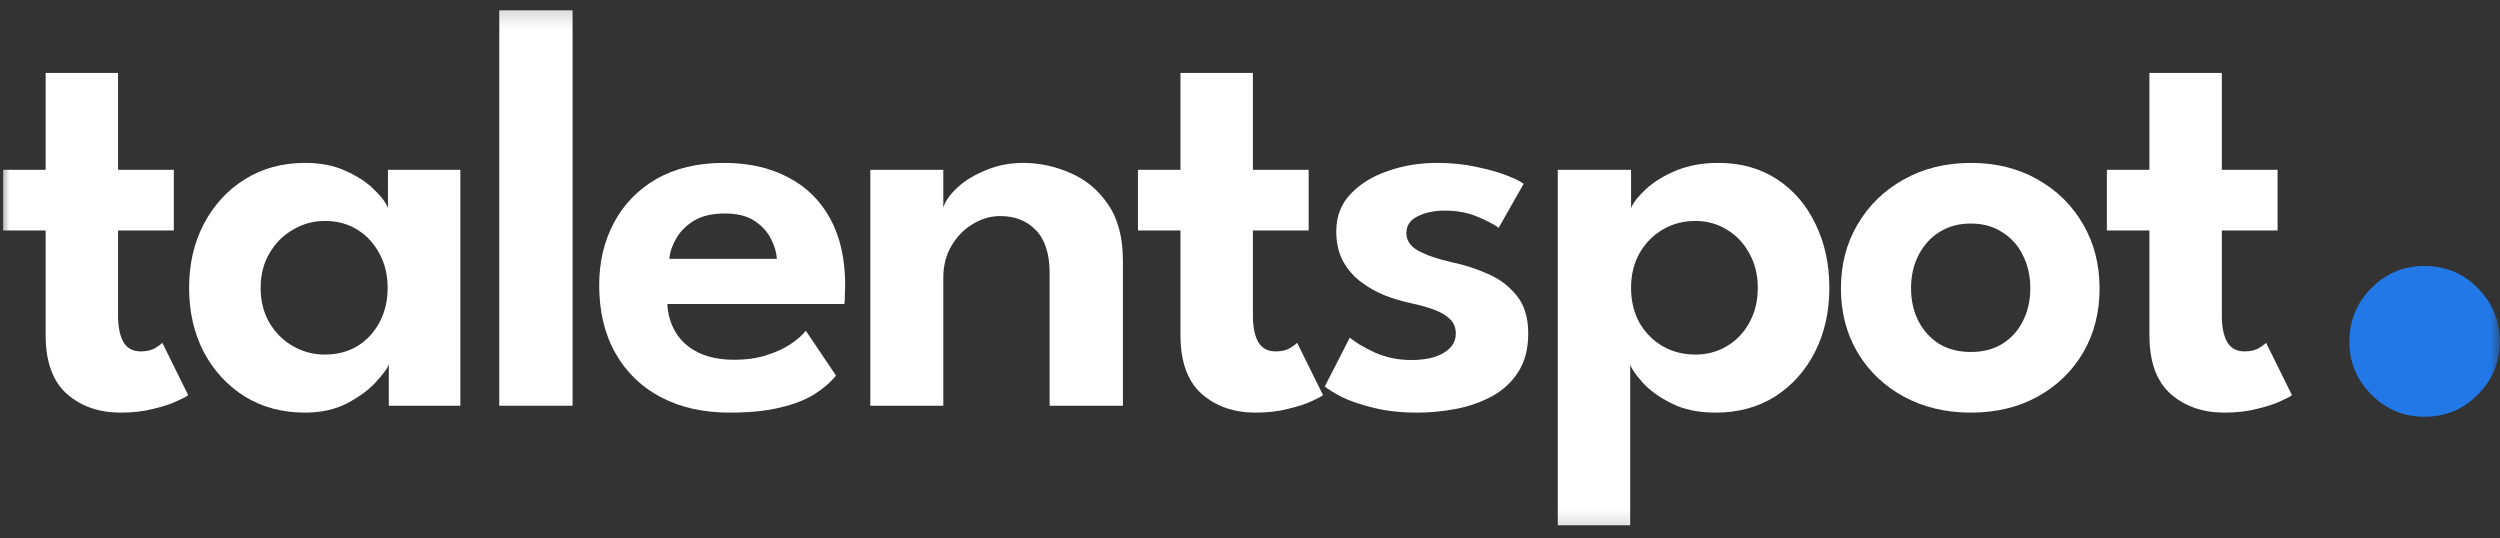 <svg width="130" height="28" viewBox="0 0 130 28" fill="none" xmlns="http://www.w3.org/2000/svg">
<rect x="0" y="0" width="130" height="28" fill="#333333" stroke="none"/>
<mask id="mask0_1_19" style="mask-type:luminance" maskUnits="userSpaceOnUse" x="0" y="0" width="130" height="28">
<path d="M130 0.178H0V27.822H130V0.178Z" fill="white"/>
</mask>
<g mask="url(#mask0_1_19)">
<path d="M0.162 8.83H2.374V3.794H6.139V8.83H9.038V11.983H6.139V16.421C6.139 17.008 6.234 17.467 6.423 17.795C6.612 18.114 6.911 18.273 7.32 18.273C7.628 18.273 7.882 18.214 8.082 18.094C8.281 17.965 8.4 17.875 8.44 17.825L9.785 20.545C9.725 20.605 9.531 20.709 9.202 20.858C8.884 21.008 8.47 21.142 7.962 21.262C7.464 21.391 6.901 21.456 6.274 21.456C5.148 21.456 4.217 21.132 3.479 20.485C2.742 19.828 2.374 18.811 2.374 17.437V11.983H0.162V8.83Z" fill="white"/>
<path d="M20.218 21.097V18.961C20.128 19.18 19.899 19.488 19.53 19.887C19.162 20.285 18.664 20.649 18.036 20.978C17.418 21.297 16.691 21.456 15.854 21.456C14.679 21.456 13.638 21.177 12.731 20.619C11.825 20.051 11.113 19.279 10.595 18.303C10.086 17.317 9.833 16.206 9.833 14.971C9.833 13.736 10.086 12.63 10.595 11.654C11.113 10.668 11.825 9.89 12.731 9.323C13.638 8.755 14.679 8.471 15.854 8.471C16.671 8.471 17.378 8.61 17.976 8.889C18.584 9.158 19.072 9.477 19.441 9.846C19.819 10.204 20.063 10.528 20.173 10.817V8.83H23.938V21.097H20.218ZM13.553 14.971C13.553 15.658 13.708 16.266 14.016 16.794C14.325 17.312 14.734 17.715 15.242 18.004C15.75 18.293 16.303 18.438 16.9 18.438C17.528 18.438 18.086 18.293 18.574 18.004C19.062 17.705 19.446 17.297 19.724 16.779C20.013 16.251 20.158 15.648 20.158 14.971C20.158 14.293 20.013 13.696 19.724 13.178C19.446 12.65 19.062 12.236 18.574 11.938C18.086 11.639 17.528 11.489 16.9 11.489C16.303 11.489 15.75 11.639 15.242 11.938C14.734 12.226 14.325 12.635 14.016 13.163C13.708 13.681 13.553 14.284 13.553 14.971Z" fill="white"/>
<path d="M29.774 21.097H25.963V0.536H29.774V21.097Z" fill="white"/>
<path d="M34.7 15.808C34.73 16.366 34.879 16.864 35.148 17.302C35.417 17.74 35.805 18.084 36.313 18.333C36.831 18.582 37.449 18.707 38.166 18.707C38.814 18.707 39.382 18.627 39.87 18.468C40.368 18.308 40.786 18.114 41.125 17.885C41.474 17.646 41.733 17.416 41.902 17.197L43.471 19.528C43.192 19.877 42.818 20.201 42.35 20.5C41.892 20.788 41.304 21.018 40.587 21.187C39.88 21.366 38.993 21.456 37.927 21.456C36.582 21.456 35.402 21.192 34.386 20.664C33.37 20.136 32.578 19.374 32.01 18.378C31.442 17.382 31.158 16.196 31.158 14.822C31.158 13.626 31.412 12.55 31.92 11.594C32.428 10.628 33.165 9.866 34.132 9.308C35.108 8.75 36.279 8.471 37.643 8.471C38.928 8.471 40.039 8.72 40.975 9.218C41.922 9.706 42.654 10.423 43.172 11.37C43.69 12.316 43.949 13.472 43.949 14.836C43.949 14.916 43.944 15.081 43.934 15.33C43.934 15.569 43.924 15.728 43.904 15.808H34.7ZM40.393 13.462C40.383 13.143 40.283 12.799 40.094 12.431C39.914 12.062 39.631 11.748 39.242 11.489C38.854 11.23 38.336 11.101 37.688 11.101C37.041 11.101 36.508 11.225 36.089 11.474C35.681 11.723 35.372 12.032 35.163 12.401C34.954 12.759 34.834 13.113 34.804 13.462H40.393Z" fill="white"/>
<path d="M53.206 8.471C54.043 8.471 54.86 8.645 55.657 8.994C56.454 9.333 57.106 9.876 57.614 10.623C58.132 11.37 58.391 12.346 58.391 13.551V21.097H54.581V14.209C54.581 13.203 54.342 12.456 53.864 11.967C53.395 11.479 52.778 11.235 52.011 11.235C51.513 11.235 51.035 11.375 50.576 11.654C50.128 11.923 49.76 12.301 49.471 12.789C49.192 13.268 49.052 13.815 49.052 14.433V21.097H45.257V8.83H49.052V10.787C49.162 10.448 49.411 10.1 49.799 9.741C50.188 9.382 50.681 9.084 51.279 8.845C51.876 8.595 52.519 8.471 53.206 8.471Z" fill="white"/>
<path d="M59.174 8.83H61.385V3.794H65.151V8.83H68.05V11.983H65.151V16.421C65.151 17.008 65.245 17.467 65.435 17.795C65.624 18.114 65.923 18.273 66.331 18.273C66.64 18.273 66.894 18.214 67.093 18.094C67.293 17.965 67.412 17.875 67.452 17.825L68.797 20.545C68.737 20.605 68.543 20.709 68.214 20.858C67.895 21.008 67.482 21.142 66.974 21.262C66.476 21.391 65.913 21.456 65.285 21.456C64.16 21.456 63.228 21.132 62.491 20.485C61.754 19.828 61.385 18.811 61.385 17.437V11.983H59.174V8.83Z" fill="white"/>
<path d="M74.731 8.471C75.469 8.471 76.151 8.541 76.778 8.68C77.406 8.81 77.934 8.959 78.362 9.128C78.801 9.298 79.089 9.442 79.229 9.562L77.929 11.848C77.729 11.688 77.371 11.499 76.853 11.28C76.345 11.061 75.777 10.951 75.15 10.951C74.582 10.951 74.104 11.051 73.715 11.25C73.327 11.44 73.132 11.728 73.132 12.117C73.132 12.505 73.341 12.814 73.76 13.043C74.178 13.272 74.761 13.472 75.508 13.641C76.136 13.771 76.754 13.97 77.361 14.239C77.968 14.498 78.472 14.876 78.87 15.374C79.268 15.863 79.468 16.515 79.468 17.332C79.468 18.139 79.294 18.811 78.945 19.349C78.606 19.877 78.153 20.295 77.585 20.604C77.017 20.913 76.395 21.132 75.717 21.262C75.04 21.391 74.368 21.456 73.7 21.456C72.834 21.456 72.071 21.371 71.414 21.202C70.757 21.043 70.213 20.858 69.785 20.649C69.367 20.43 69.068 20.246 68.889 20.096L70.189 17.556C70.448 17.785 70.871 18.039 71.459 18.318C72.056 18.587 72.699 18.721 73.386 18.721C74.104 18.721 74.666 18.597 75.075 18.348C75.493 18.099 75.702 17.765 75.702 17.347C75.702 17.038 75.603 16.789 75.403 16.6C75.204 16.4 74.931 16.236 74.582 16.107C74.233 15.977 73.825 15.863 73.356 15.763C72.928 15.673 72.49 15.544 72.041 15.374C71.593 15.195 71.175 14.961 70.786 14.672C70.398 14.383 70.084 14.025 69.845 13.596C69.606 13.158 69.486 12.635 69.486 12.027C69.486 11.25 69.735 10.603 70.234 10.085C70.732 9.557 71.379 9.158 72.176 8.889C72.973 8.61 73.825 8.471 74.731 8.471Z" fill="white"/>
<path d="M84.77 27.314H81.005V8.83H84.815V10.817C84.935 10.528 85.194 10.199 85.592 9.831C85.99 9.462 86.509 9.143 87.146 8.874C87.794 8.605 88.531 8.471 89.358 8.471C90.523 8.471 91.539 8.755 92.406 9.323C93.273 9.89 93.94 10.668 94.408 11.654C94.886 12.63 95.126 13.736 95.126 14.971C95.126 16.206 94.877 17.317 94.378 18.303C93.88 19.279 93.188 20.051 92.301 20.619C91.415 21.177 90.384 21.456 89.208 21.456C88.322 21.456 87.559 21.297 86.922 20.978C86.285 20.659 85.787 20.3 85.428 19.902C85.069 19.503 84.85 19.19 84.77 18.961V27.314ZM91.405 14.971C91.405 14.284 91.255 13.681 90.957 13.163C90.668 12.635 90.279 12.226 89.791 11.938C89.303 11.639 88.76 11.489 88.162 11.489C87.535 11.489 86.967 11.639 86.459 11.938C85.951 12.236 85.547 12.65 85.249 13.178C84.959 13.696 84.815 14.293 84.815 14.971C84.815 15.648 84.959 16.251 85.249 16.779C85.547 17.297 85.951 17.705 86.459 18.004C86.967 18.293 87.535 18.438 88.162 18.438C88.76 18.438 89.303 18.293 89.791 18.004C90.279 17.715 90.668 17.312 90.957 16.794C91.255 16.266 91.405 15.658 91.405 14.971Z" fill="white"/>
<path d="M102.483 21.456C101.178 21.456 100.013 21.177 98.986 20.619C97.97 20.061 97.174 19.299 96.595 18.333C96.018 17.357 95.728 16.246 95.728 15.001C95.728 13.756 96.018 12.645 96.595 11.669C97.174 10.682 97.97 9.905 98.986 9.338C100.013 8.76 101.178 8.471 102.483 8.471C103.797 8.471 104.959 8.76 105.964 9.338C106.971 9.905 107.757 10.682 108.325 11.669C108.893 12.645 109.177 13.756 109.177 15.001C109.177 16.246 108.893 17.357 108.325 18.333C107.757 19.299 106.971 20.061 105.964 20.619C104.959 21.177 103.797 21.456 102.483 21.456ZM102.483 18.303C103.11 18.303 103.653 18.164 104.111 17.885C104.58 17.596 104.938 17.202 105.187 16.704C105.446 16.196 105.576 15.623 105.576 14.986C105.576 14.348 105.446 13.775 105.187 13.268C104.938 12.759 104.58 12.361 104.111 12.072C103.653 11.773 103.11 11.624 102.483 11.624C101.855 11.624 101.307 11.773 100.839 12.072C100.381 12.361 100.022 12.759 99.763 13.268C99.504 13.775 99.374 14.348 99.374 14.986C99.374 15.623 99.504 16.196 99.763 16.704C100.022 17.202 100.381 17.596 100.839 17.885C101.307 18.164 101.855 18.303 102.483 18.303Z" fill="white"/>
<path d="M109.558 8.83H111.77V3.794H115.535V8.83H118.434V11.983H115.535V16.421C115.535 17.008 115.63 17.467 115.819 17.795C116.008 18.114 116.307 18.273 116.716 18.273C117.024 18.273 117.278 18.214 117.478 18.094C117.677 17.965 117.797 17.875 117.836 17.825L119.181 20.545C119.121 20.605 118.927 20.709 118.598 20.858C118.279 21.008 117.866 21.142 117.358 21.262C116.86 21.391 116.297 21.456 115.67 21.456C114.544 21.456 113.613 21.132 112.875 20.485C112.138 19.828 111.77 18.811 111.77 17.437V11.983H109.558V8.83Z" fill="white"/>
<path d="M126.066 21.671C124.999 21.671 124.082 21.289 123.317 20.524C122.552 19.759 122.169 18.842 122.169 17.774C122.169 16.675 122.552 15.742 123.317 14.977C124.082 14.212 124.999 13.829 126.066 13.829C127.166 13.829 128.09 14.212 128.84 14.977C129.605 15.742 129.987 16.675 129.987 17.774C129.987 18.842 129.605 19.759 128.84 20.524C128.09 21.289 127.166 21.671 126.066 21.671Z" fill="#2278E7"/>
</g>
</svg>
